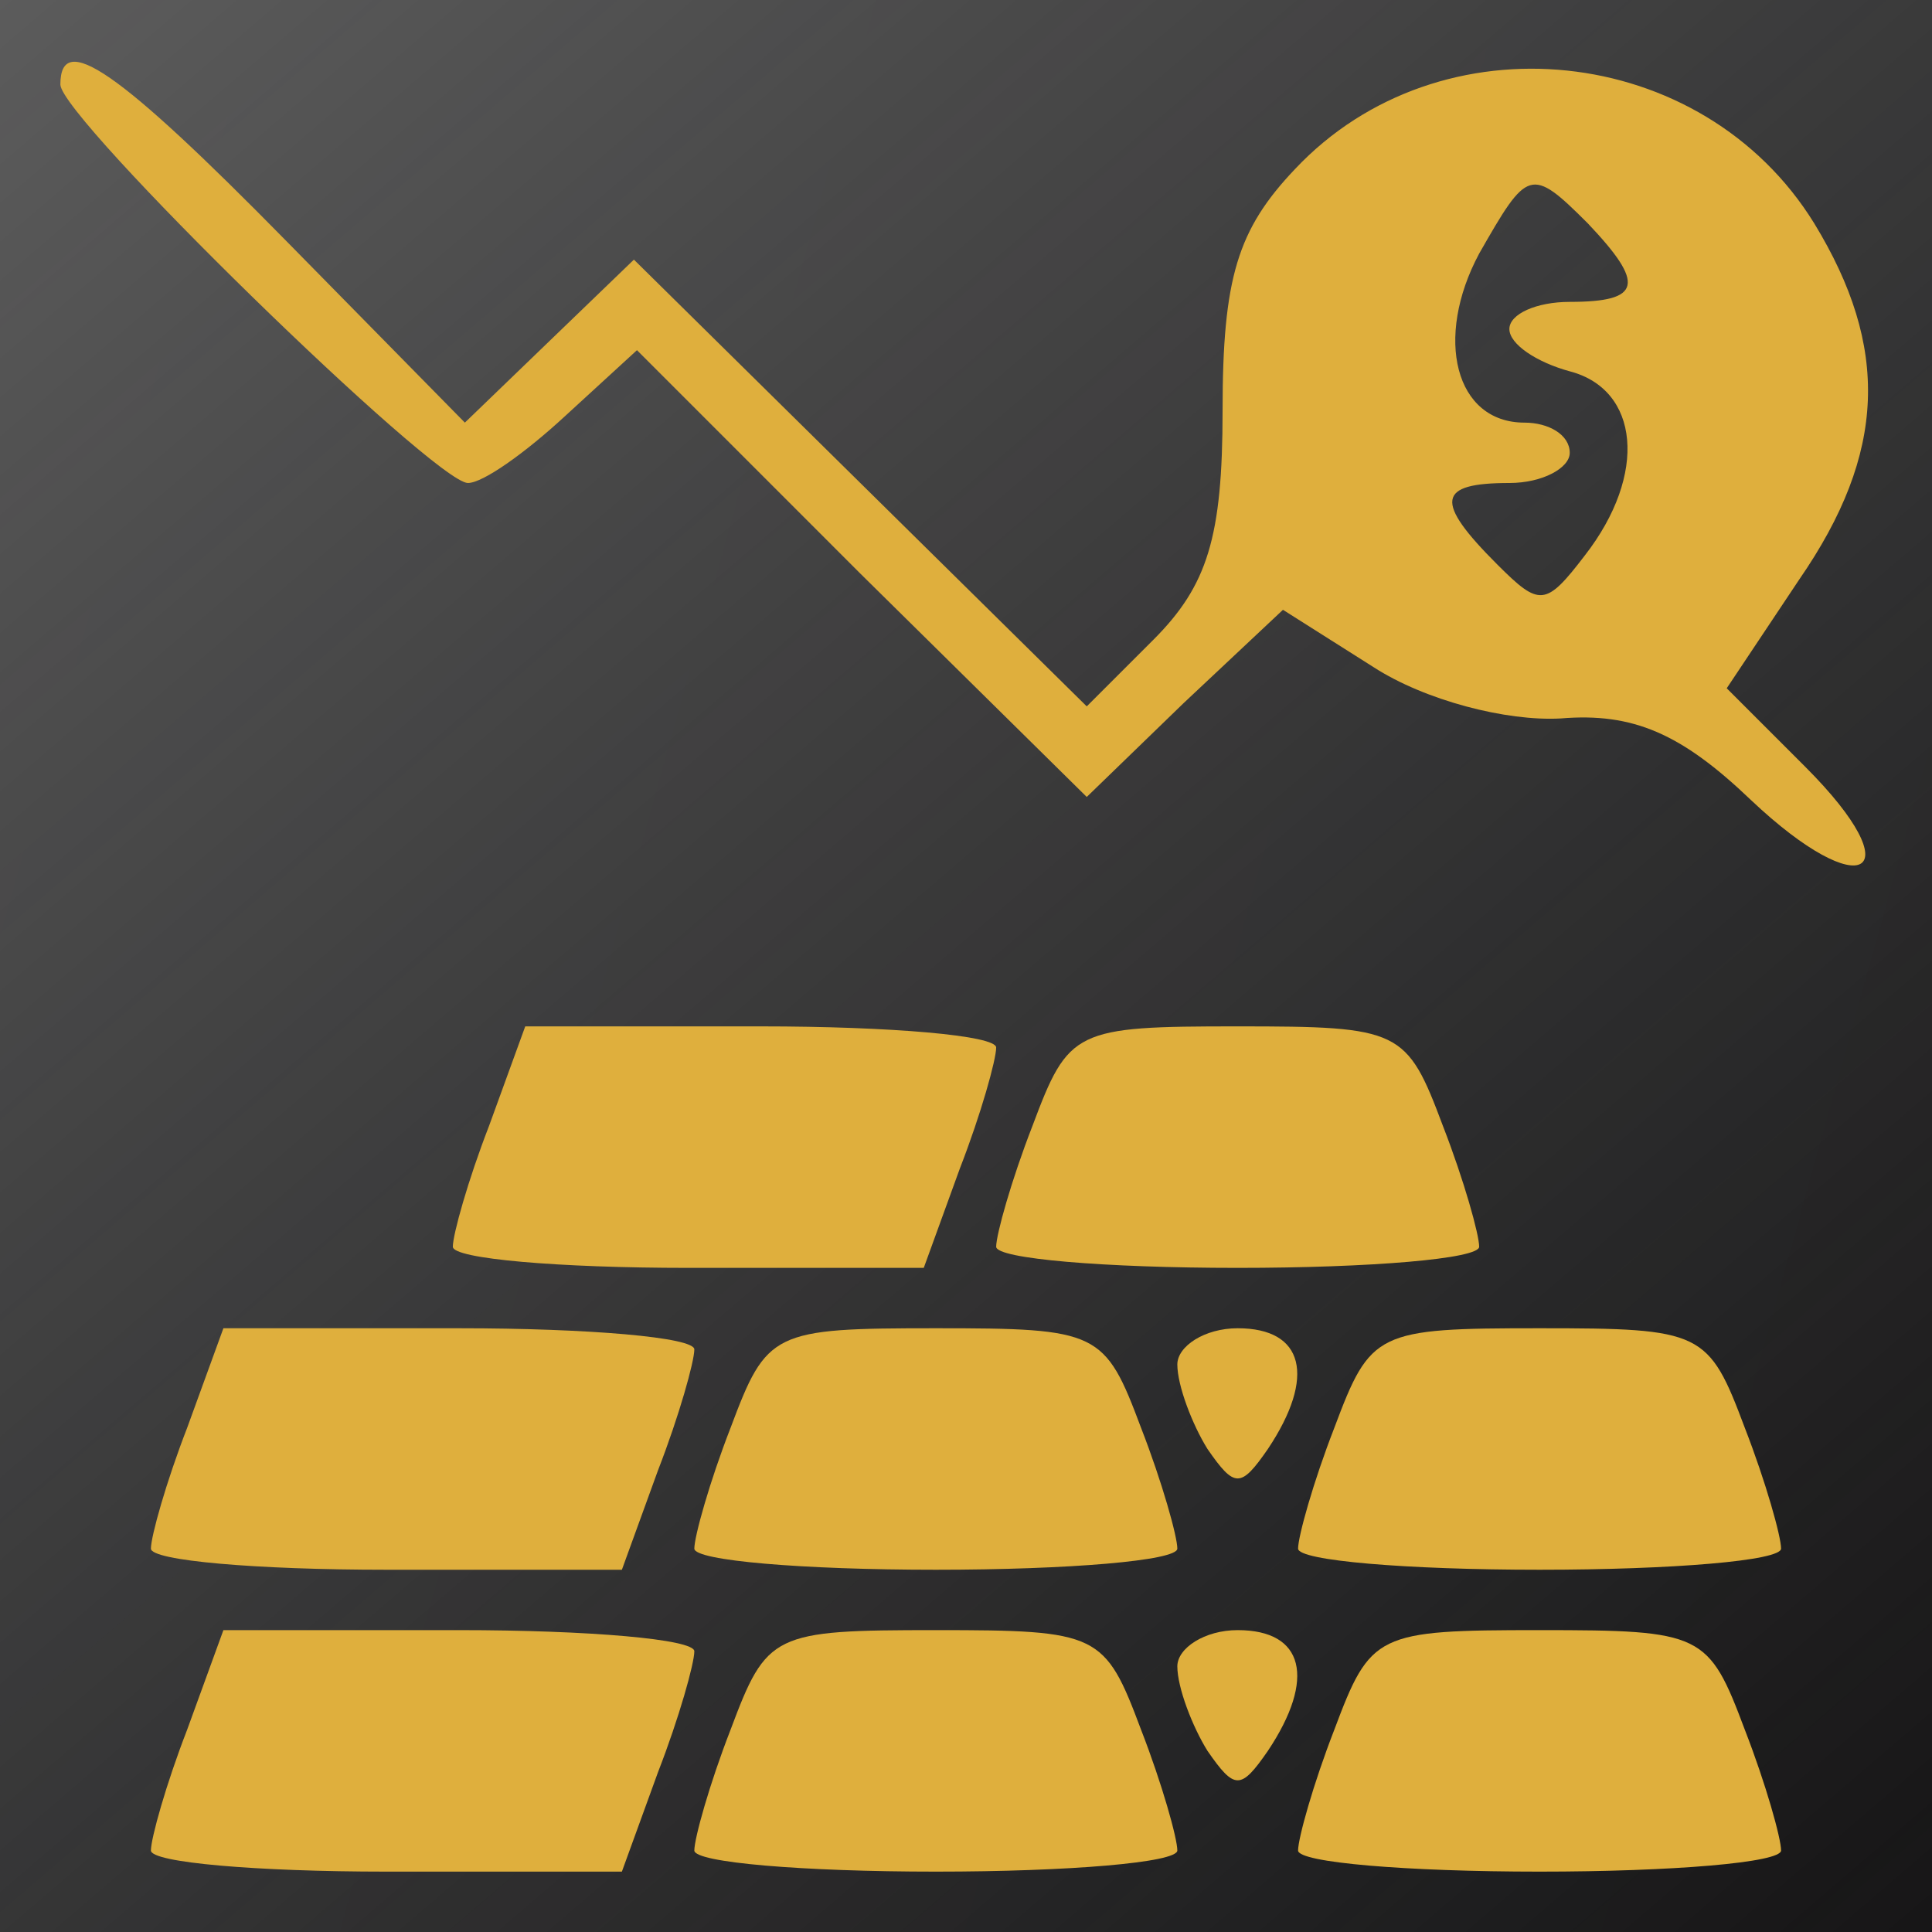 <svg width="52" height="52" viewBox="0 0 52 52" fill="none" xmlns="http://www.w3.org/2000/svg">
<rect width="52" height="52" fill="#1E1E1E"/>
<g clip-path="url(#clip0_0_1)">
<rect width="1440" height="2533" transform="translate(-835 -766)" fill="#080809"/>
<rect width="1440" height="200" transform="translate(-835 -58)" fill="url(#paint0_linear_0_1)"/>
<rect x="-14" y="-12" width="80" height="80" rx="40" fill="url(#paint1_linear_0_1)"/>
<path d="M1.625 2.275C1.625 3.169 11.7 13 12.594 13C13 13 14.137 12.188 15.194 11.213L17.144 9.425L23.156 15.438L29.25 21.45L31.85 18.931L34.531 16.413L36.969 17.956C38.35 18.85 40.544 19.419 42.006 19.337C43.956 19.175 45.256 19.744 47.125 21.531C50.131 24.375 51.513 23.562 48.587 20.637L46.475 18.525L48.425 15.6C50.781 12.188 50.862 9.344 48.831 6.013C45.825 1.138 38.756 0.406 34.856 4.55C33.312 6.175 32.906 7.475 32.906 11.05C32.906 14.463 32.5 15.762 31.038 17.225L29.25 19.012L23.156 13L17.062 6.988L14.787 9.181L12.512 11.375L7.719 6.5C3.169 1.869 1.625 0.813 1.625 2.275ZM42.737 6.013C44.281 7.638 44.2 8.125 42.25 8.125C41.356 8.125 40.625 8.45 40.625 8.856C40.625 9.263 41.356 9.75 42.25 9.994C44.119 10.481 44.362 12.756 42.656 14.95C41.6 16.331 41.438 16.331 40.3 15.194C38.594 13.488 38.675 13 40.625 13C41.519 13 42.25 12.594 42.25 12.188C42.25 11.7 41.681 11.375 41.031 11.375C39.163 11.375 38.594 9.1 39.812 6.825C41.112 4.55 41.194 4.469 42.737 6.013Z" fill="#DFAF3D"/>
<path d="M13.162 30.306C12.594 31.769 12.188 33.231 12.188 33.556C12.188 33.881 15.031 34.125 18.525 34.125H24.863L25.837 31.444C26.406 29.981 26.812 28.519 26.812 28.194C26.812 27.869 23.969 27.625 20.475 27.625H14.137L13.162 30.306Z" fill="#DFAF3D"/>
<path d="M27.788 30.306C27.219 31.769 26.812 33.231 26.812 33.556C26.812 33.881 29.738 34.125 33.312 34.125C36.888 34.125 39.812 33.881 39.812 33.556C39.812 33.231 39.406 31.769 38.837 30.306C37.862 27.706 37.7 27.625 33.312 27.625C28.925 27.625 28.762 27.706 27.788 30.306Z" fill="#DFAF3D"/>
<path d="M5.037 38.431C4.469 39.894 4.062 41.356 4.062 41.681C4.062 42.006 6.906 42.25 10.4 42.25H16.738L17.712 39.569C18.281 38.106 18.688 36.644 18.688 36.319C18.688 35.994 15.844 35.75 12.35 35.75H6.013L5.037 38.431Z" fill="#DFAF3D"/>
<path d="M19.663 38.431C19.094 39.894 18.688 41.356 18.688 41.681C18.688 42.006 21.613 42.25 25.188 42.25C28.762 42.25 31.688 42.006 31.688 41.681C31.688 41.356 31.281 39.894 30.712 38.431C29.738 35.831 29.575 35.75 25.188 35.75C20.8 35.75 20.637 35.831 19.663 38.431Z" fill="#DFAF3D"/>
<path d="M31.688 36.725C31.688 37.294 32.094 38.35 32.5 39C33.231 40.056 33.394 40.056 34.125 39C35.425 37.05 35.1 35.75 33.312 35.75C32.419 35.75 31.688 36.237 31.688 36.725Z" fill="#DFAF3D"/>
<path d="M35.913 38.431C35.344 39.894 34.938 41.356 34.938 41.681C34.938 42.006 37.862 42.25 41.438 42.25C45.013 42.25 47.938 42.006 47.938 41.681C47.938 41.356 47.531 39.894 46.962 38.431C45.987 35.831 45.825 35.75 41.438 35.75C37.05 35.75 36.888 35.831 35.913 38.431Z" fill="#DFAF3D"/>
<path d="M5.037 46.556C4.469 48.019 4.062 49.481 4.062 49.806C4.062 50.131 6.906 50.375 10.4 50.375H16.738L17.712 47.694C18.281 46.231 18.688 44.769 18.688 44.444C18.688 44.119 15.844 43.875 12.35 43.875H6.013L5.037 46.556Z" fill="#DFAF3D"/>
<path d="M19.663 46.556C19.094 48.019 18.688 49.481 18.688 49.806C18.688 50.131 21.613 50.375 25.188 50.375C28.762 50.375 31.688 50.131 31.688 49.806C31.688 49.481 31.281 48.019 30.712 46.556C29.738 43.956 29.575 43.875 25.188 43.875C20.8 43.875 20.637 43.956 19.663 46.556Z" fill="#DFAF3D"/>
<path d="M31.688 44.85C31.688 45.419 32.094 46.475 32.5 47.125C33.231 48.181 33.394 48.181 34.125 47.125C35.425 45.175 35.1 43.875 33.312 43.875C32.419 43.875 31.688 44.362 31.688 44.85Z" fill="#DFAF3D"/>
<path d="M35.913 46.556C35.344 48.019 34.938 49.481 34.938 49.806C34.938 50.131 37.862 50.375 41.438 50.375C45.013 50.375 47.938 50.131 47.938 49.806C47.938 49.481 47.531 48.019 46.962 46.556C45.987 43.956 45.825 43.875 41.438 43.875C37.05 43.875 36.888 43.956 35.913 46.556Z" fill="#DFAF3D"/>
</g>
<defs>
<linearGradient id="paint0_linear_0_1" x1="0" y1="0" x2="1578.11" y2="438.113" gradientUnits="userSpaceOnUse">
<stop stop-color="#343434"/>
<stop offset="1" stop-color="#0F0D0D" stop-opacity="0"/>
</linearGradient>
<linearGradient id="paint1_linear_0_1" x1="-4.732" y1="-0.293" x2="47.951" y2="61.171" gradientUnits="userSpaceOnUse">
<stop stop-color="#5F5F5F"/>
<stop offset="1" stop-color="#565656" stop-opacity="0"/>
</linearGradient>
<clipPath id="clip0_0_1">
<rect width="1440" height="2533" fill="white" transform="translate(-835 -766)"/>
</clipPath>
</defs>
</svg>
